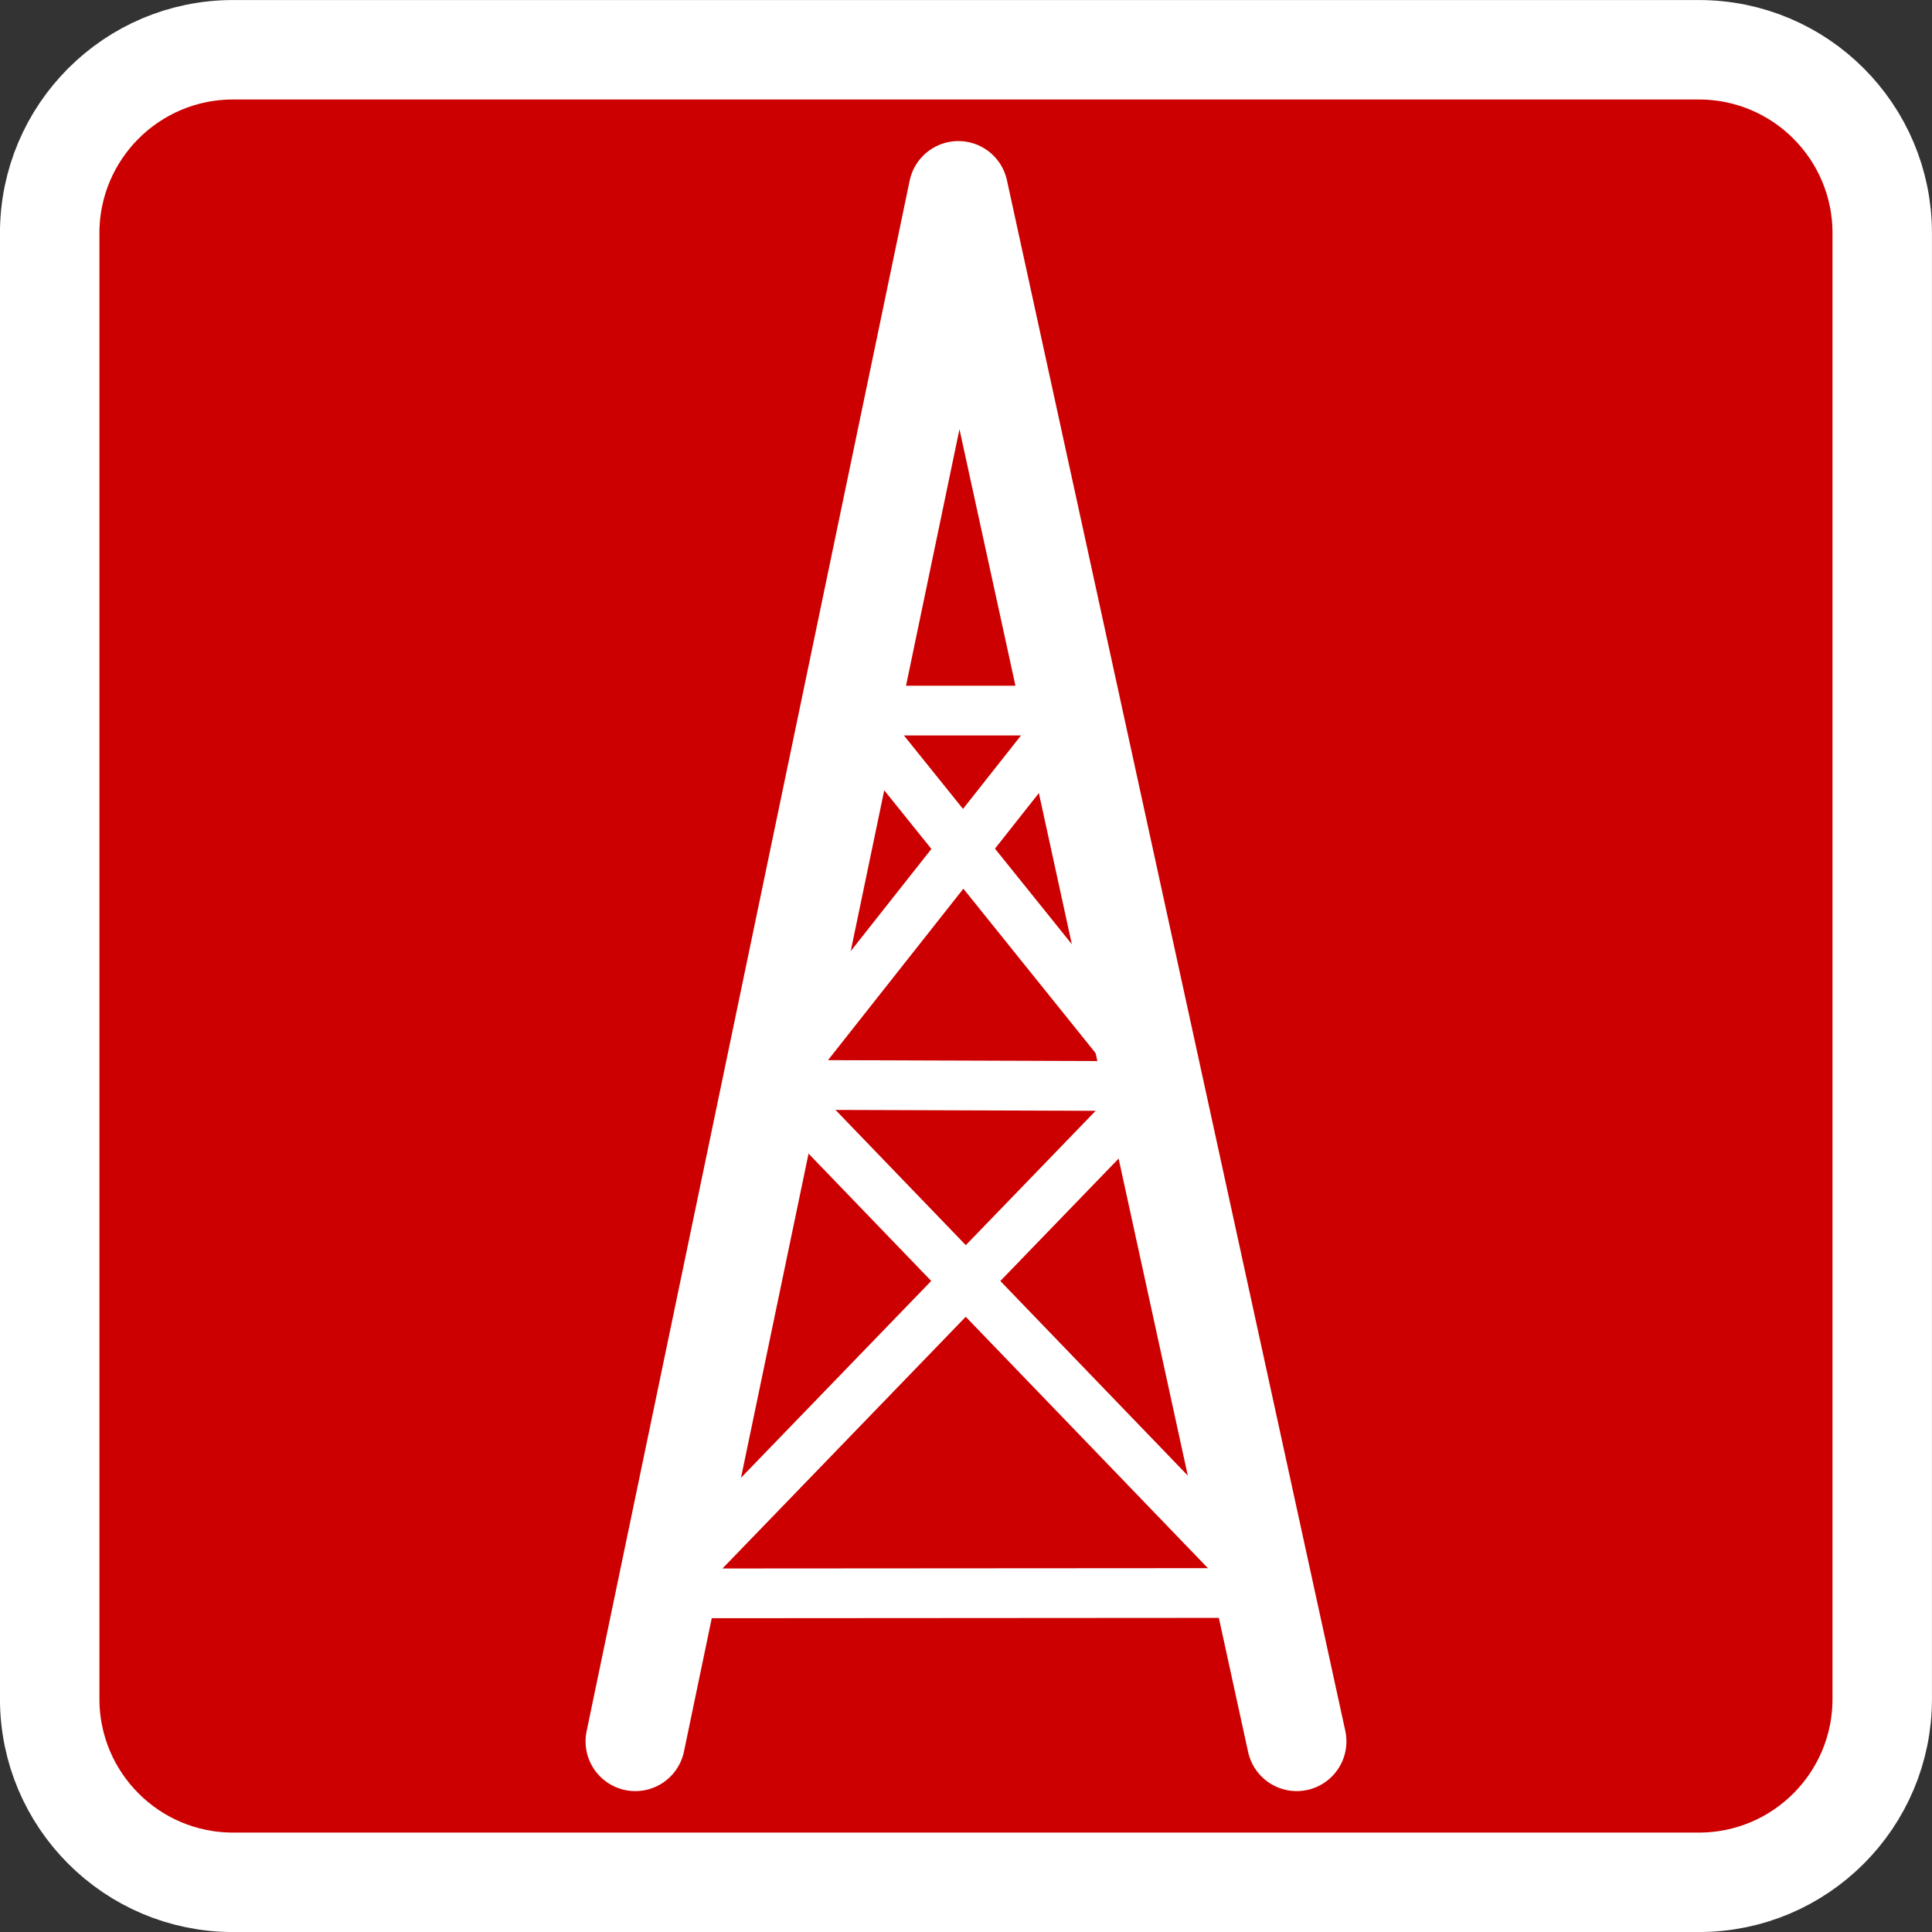 <?xml version="1.0" encoding="UTF-8" standalone="no"?>
<!-- Created with Inkscape (http://www.inkscape.org/) -->

<svg
   xmlns:dc="http://purl.org/dc/elements/1.1/"
   xmlns:cc="http://creativecommons.org/ns#"
   xmlns:rdf="http://www.w3.org/1999/02/22-rdf-syntax-ns#"
   xmlns:svg="http://www.w3.org/2000/svg"
   xmlns="http://www.w3.org/2000/svg"
   xmlns:sodipodi="http://sodipodi.sourceforge.net/DTD/sodipodi-0.dtd"
   xmlns:inkscape="http://www.inkscape.org/namespaces/inkscape"
   width="25"
   height="25"
   id="svg4044"
   version="1.1"
   inkscape:version="0.48.3.1 r9886"
   sodipodi:docname="New document 3">
  <rect width="100%" height="100%" fill="#333333" stroke="none"/>
  <defs
     id="defs3" />
  <sodipodi:namedview
     inkscape:document-units="mm"
     id="base"
     pagecolor="#ffffff"
     bordercolor="#666666"
     borderopacity="1.0"
     inkscape:pageopacity="0.0"
     inkscape:pageshadow="2"
     inkscape:zoom="20.879946"
     inkscape:cx="12.49997"
     inkscape:cy="12.500045"
     inkscape:current-layer="layer1"
     showgrid="false"
     units="px"
     inkscape:window-width="1366"
     inkscape:window-height="692"
     inkscape:window-x="0"
     inkscape:window-y="24"
     inkscape:window-maximized="1" />
  <g
     inkscape:label="Layer 1"
     inkscape:groupmode="layer"
     id="layer1"
     transform="translate(0,-1027.362)">
    <g
       transform="translate(-526.752,107.991)"
       id="g4023"
       inkscape:export-filename="/home/emacgillavry/projecten/2012/19_geonovum_bgt_imgeo/04_implementatie/iconen/hoospanningsmast.png"
       inkscape:export-xdpi="90"
       inkscape:export-ydpi="90">
      <path
         style="fill:#cc0000;fill-opacity:1;stroke:#ffffff;stroke-width:1.287"
         inkscape:connector-curvature="0"
         d="m 551.108,941.355 c 0,1.31 -1.06,2.373 -2.373,2.373 H 529.767 c -1.31,0 -2.372,-1.063 -2.372,-2.373 v -18.967 c 0,-1.31 1.062,-2.373 2.372,-2.373 h 18.968 c 1.313,0 2.373,1.063 2.373,2.373 v 18.967 z"
         id="path3219" />
      <polyline
         transform="matrix(1.287,0,0,1.287,520.956,914.405)"
         style="fill:none;stroke:#ffffff;stroke-linecap:round;stroke-linejoin:round"
         points="10.891,21.367,14.139,5.777,17.541,21.367"
         id="polyline3221" />
      <polygon
         transform="matrix(1.287,0,0,1.287,520.956,914.405)"
         style="fill:none;stroke:#ffffff;stroke-width:0.5;stroke-linecap:round;stroke-linejoin:round"
         points="15.285,11.003 12.314,14.766 16.107,14.779 13.07,11.003 "
         id="polygon3223" />
      <polyline
         transform="matrix(1.287,0,0,1.287,520.956,914.405)"
         style="fill:none;stroke:#ffffff;stroke-width:0.5;stroke-linecap:round;stroke-linejoin:round"
         points="12.314,14.766,17.236,19.875,11.178,19.879,16.107,14.779"
         id="polyline3225" />
    </g>
  </g>
</svg>
